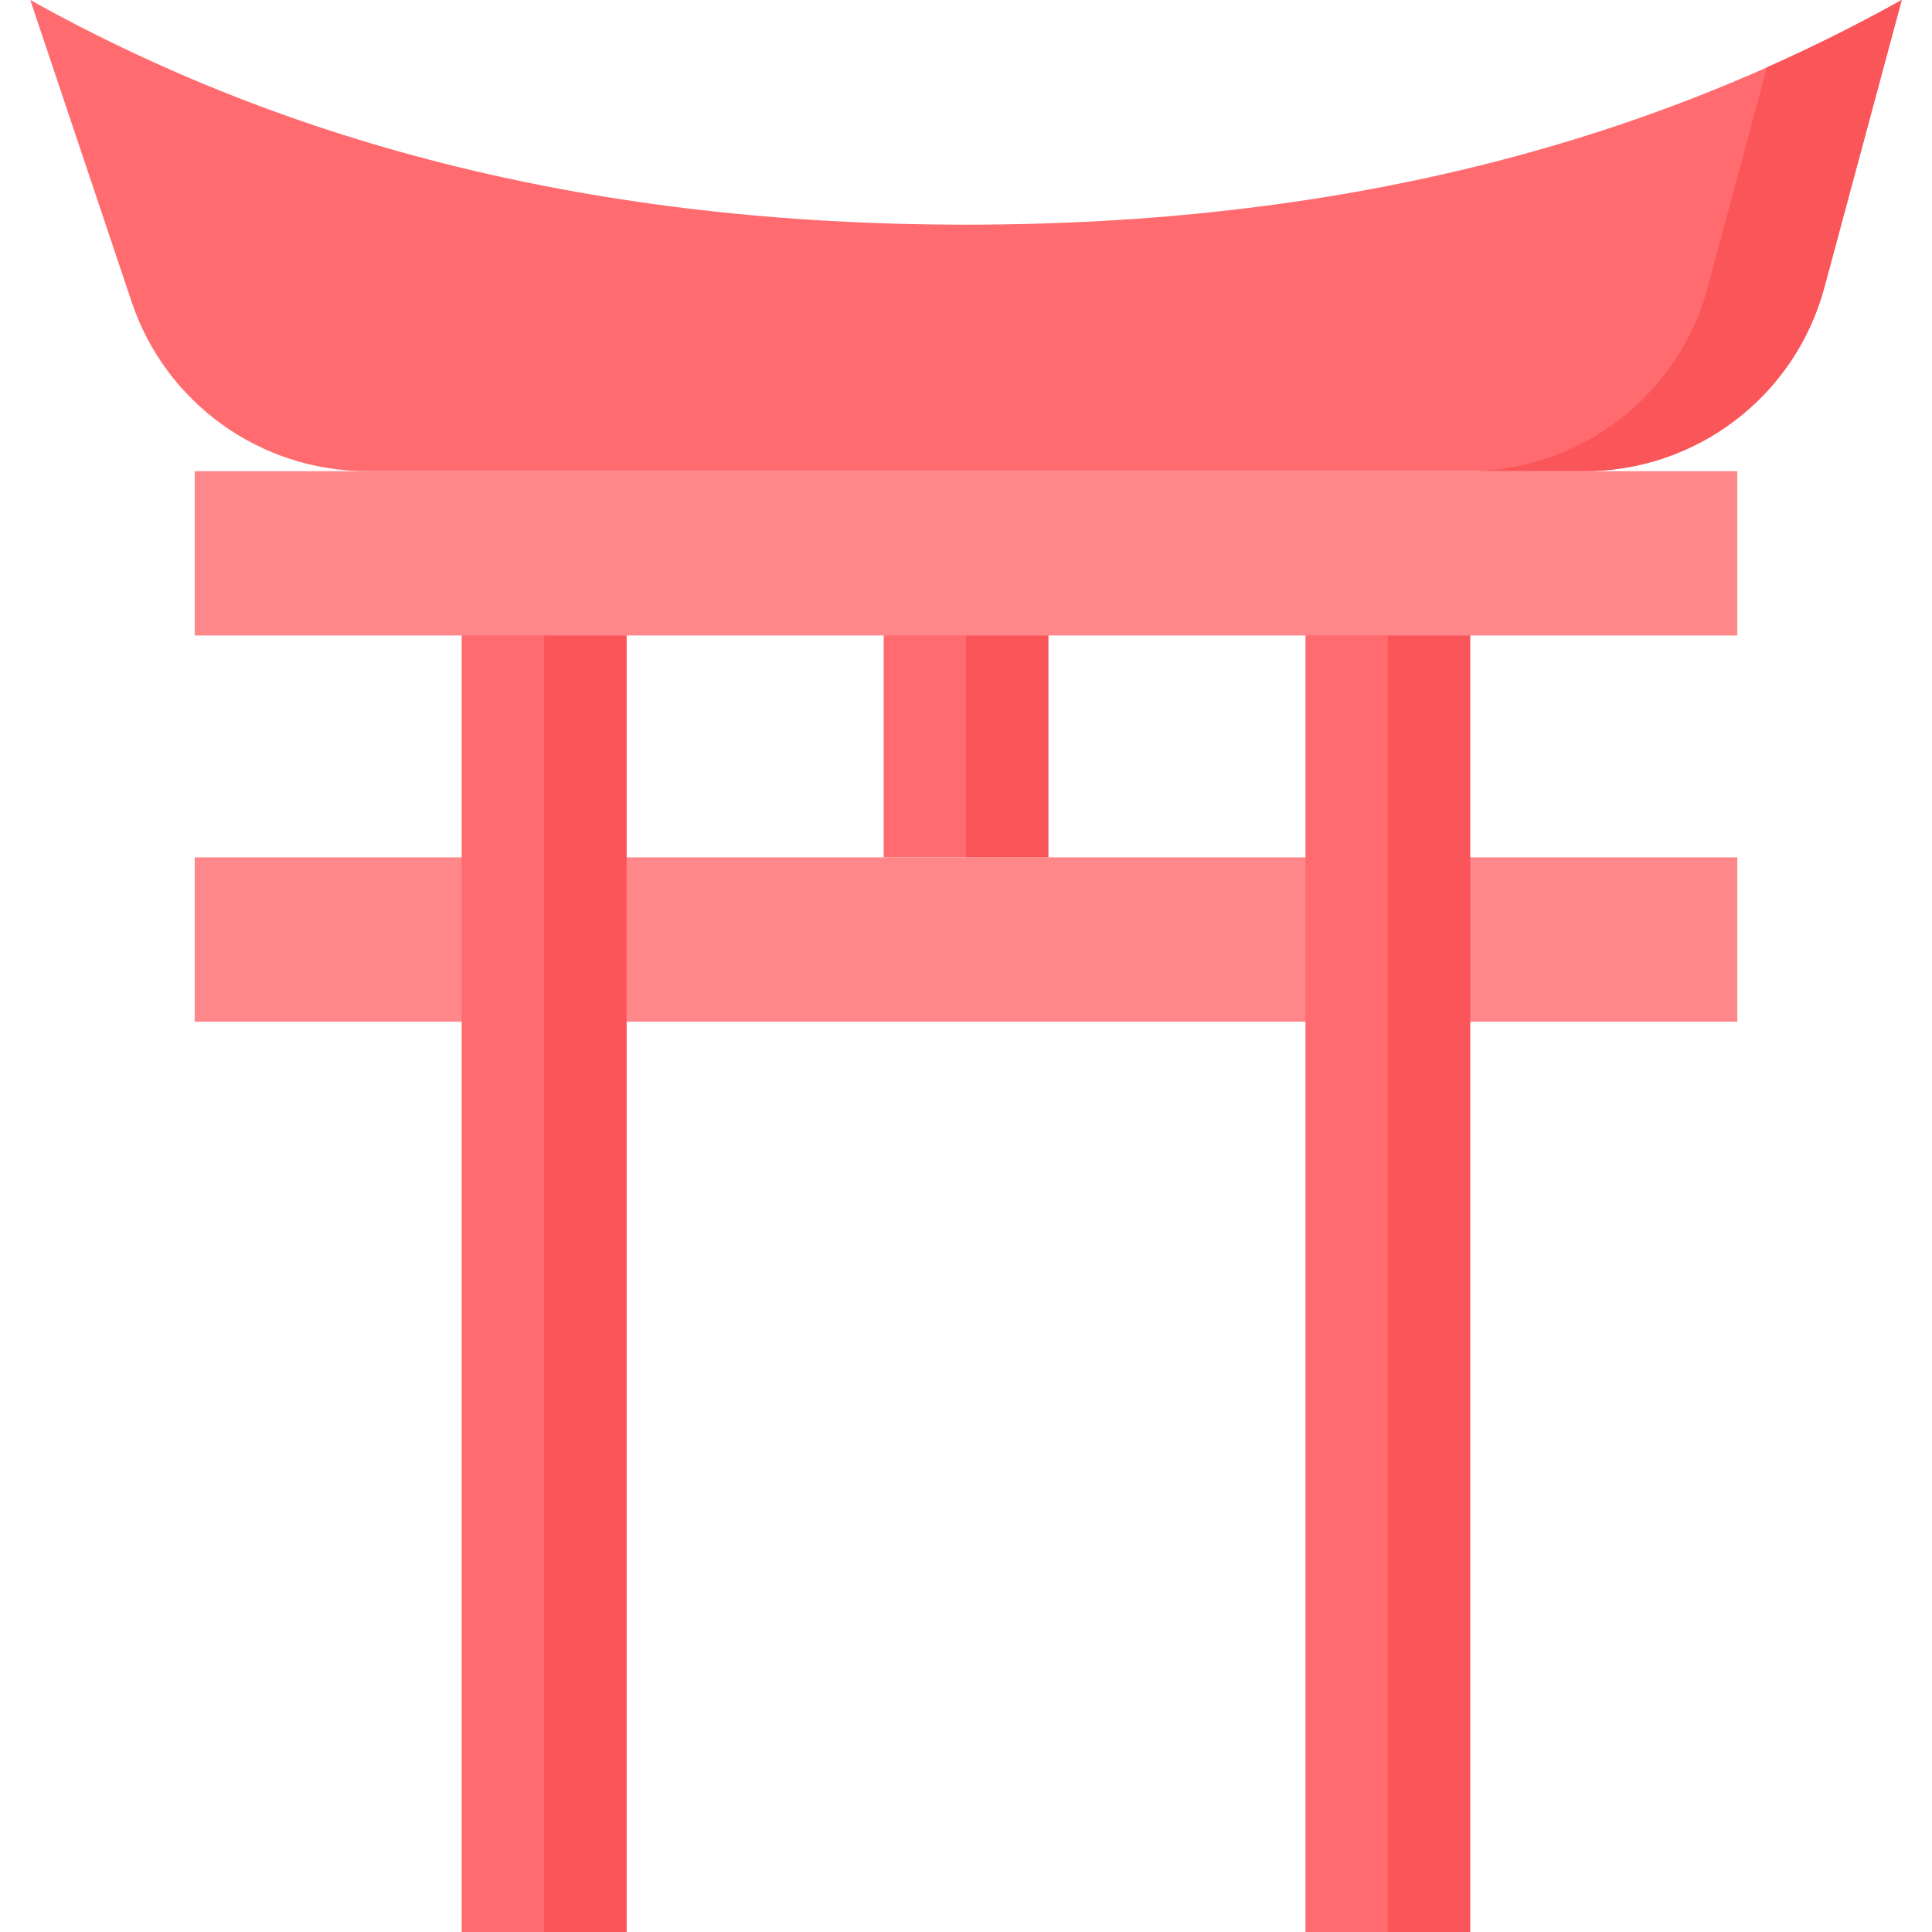 <svg id="Layer_1" enable-background="new 0 0 512 512" height="512" viewBox="0 0 512 512" width="512" xmlns="http://www.w3.org/2000/svg"><g><g><path d="m234.187 158.111h43.626v69.099h-43.626z" fill="#ff6b6e"/><path d="m256 158.111h21.813v69.099h-21.813z" fill="#fa5558"/><g><g><g><path d="m51.597 227.21h408.805v43.548h-408.805z" fill="#ff878a"/><path d="m483.457 76.229 20.519-76.229c-68.852 38.396-149.885 59.541-247.976 59.541-98.09 0-179.123-21.145-247.976-59.541l26.881 80.059c8.987 26.766 34.104 44.806 62.384 44.806h322.628c29.761-.001 55.817-19.944 63.54-48.636z" fill="#ff6b6e"/><g><path d="m468.27 17.834-15.719 58.395c-7.723 28.691-33.779 48.635-63.541 48.635h30.905c29.762 0 55.818-19.943 63.541-48.635l20.52-76.229c-11.548 6.44-23.449 12.383-35.706 17.834z" fill="#fa5558"/></g></g></g><g><path d="m122.404 158.111h43.626v353.889h-43.626z" fill="#ff6b6e"/><path d="m122.404 158.111h43.626v353.889h-43.626z" fill="#ff6b6e"/><path d="m144.217 158.111h21.813v353.889h-21.813z" fill="#fa5558"/><path d="m345.97 158.111h43.626v353.889h-43.626z" fill="#ff6b6e"/><path d="m367.783 158.111h21.813v353.889h-21.813z" fill="#fa5558"/></g></g></g><path d="m51.597 124.864h408.805v43.548h-408.805z" fill="#ff878a"/></g></svg>